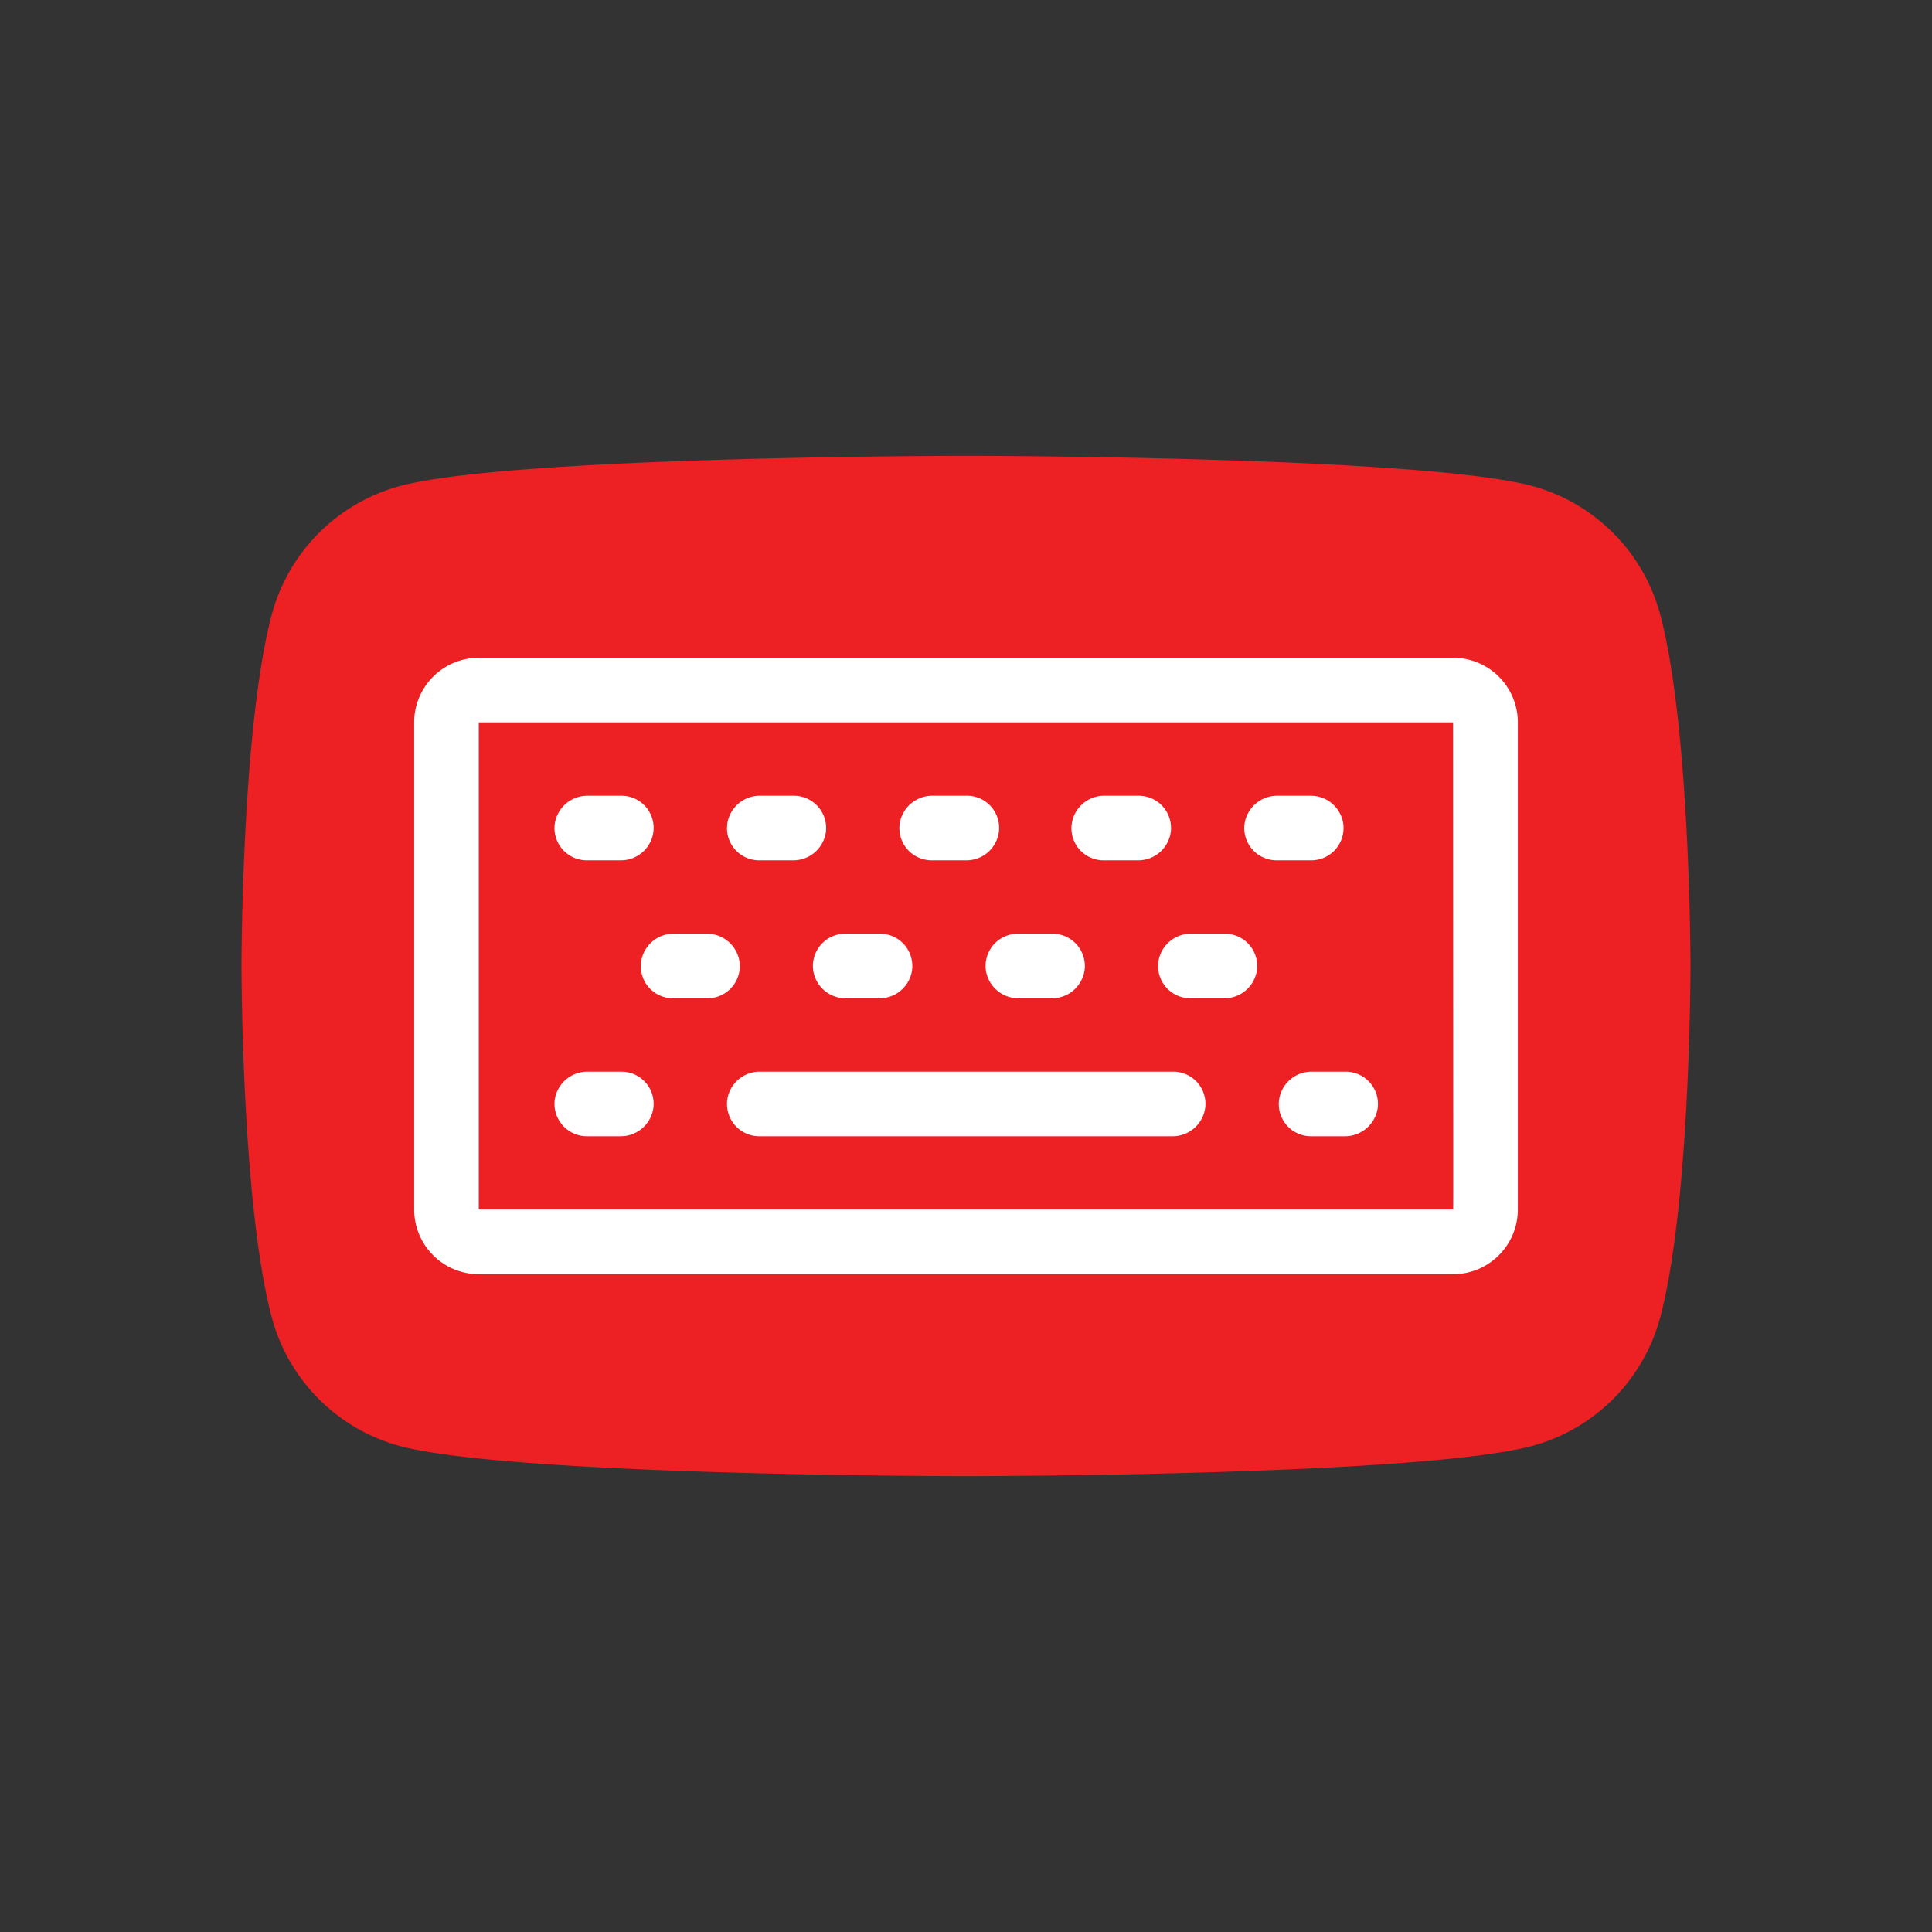 <svg id="Layer_1" data-name="Layer 1" xmlns="http://www.w3.org/2000/svg" viewBox="0 0 128 128">
	<rect x="0" y="0" width="128" height="128" fill="#333333" stroke="none"/>
	<defs>
		<style>
			.cls-1{fill:#ed2024;}.cls-2{fill:#fff;}
		</style>
	</defs>
	<path class="cls-1" d="M110,40.74a12.05,12.05,0,0,0-8.48-8.54c-7.49-2-37.51-2-37.51-2s-30,0-37.51,2A12.05,12.05,0,0,0,18,40.74C16,48.28,16,64,16,64s0,15.72,2,23.26a12.05,12.05,0,0,0,8.48,8.54c7.49,2,37.51,2,37.51,2s30,0,37.51-2A12.05,12.05,0,0,0,110,87.26c2-7.54,2-23.26,2-23.26s0-15.72-2-23.26Z" />
	<path class="cls-2" d="M31.72,43.58a4.28,4.28,0,0,0-4.28,4.28V80.13a4.29,4.29,0,0,0,4.28,4.29H96.27a4.29,4.29,0,0,0,4.29-4.29V47.86a4.28,4.28,0,0,0-4.29-4.28ZM96.27,80.13H31.72V47.86H96.27C96.28,80.87,96.29,80.13,96.27,80.13Z" />
	<path class="cls-2" d="M41.17,71H38.94a2.18,2.18,0,0,0-2.19,1.89,2.15,2.15,0,0,0,2.13,2.39h2.23a2.18,2.18,0,0,0,2.18-1.9A2.13,2.13,0,0,0,41.17,71Z" />
	<path class="cls-2" d="M46.82,61.86H44.65a2.17,2.17,0,0,0-2.18,1.9,2.13,2.13,0,0,0,2.12,2.38h2.29A2.14,2.14,0,0,0,49,63.76,2.18,2.18,0,0,0,46.82,61.86Z" />
	<path class="cls-2" d="M56.07,66.14h2.18a2.17,2.17,0,0,0,2.18-1.9,2.14,2.14,0,0,0-2.13-2.38H56a2.14,2.14,0,0,0-2.13,2.38A2.17,2.17,0,0,0,56.07,66.14Z" />
	<path class="cls-2" d="M67.5,66.14h2.17a2.18,2.18,0,0,0,2.19-1.9,2.14,2.14,0,0,0-2.13-2.38H67.44a2.14,2.14,0,0,0-2.13,2.38A2.18,2.18,0,0,0,67.5,66.14Z" />
	<path class="cls-2" d="M81.15,61.86H78.92a2.17,2.17,0,0,0-2.18,1.9,2.14,2.14,0,0,0,2.13,2.38H81.1a2.18,2.18,0,0,0,2.18-1.9A2.14,2.14,0,0,0,81.15,61.86Z" />
	<path class="cls-2" d="M86.81,52.72H84.64a2.18,2.18,0,0,0-2.19,1.9A2.14,2.14,0,0,0,84.58,57h2.28A2.14,2.14,0,0,0,89,54.62,2.17,2.17,0,0,0,86.81,52.72Z" />
	<path class="cls-2" d="M73.15,57h2.23a2.18,2.18,0,0,0,2.19-1.9,2.14,2.14,0,0,0-2.13-2.38H73.21A2.17,2.17,0,0,0,71,54.62,2.13,2.13,0,0,0,73.15,57Z" />
	<path class="cls-2" d="M61.73,57H64a2.17,2.17,0,0,0,2.18-1.9A2.13,2.13,0,0,0,64,52.72H61.79a2.18,2.18,0,0,0-2.19,1.9A2.14,2.14,0,0,0,61.73,57Z" />
	<path class="cls-2" d="M50.31,57h2.22a2.18,2.18,0,0,0,2.19-1.9,2.14,2.14,0,0,0-2.13-2.38H50.36a2.17,2.17,0,0,0-2.18,1.9A2.13,2.13,0,0,0,50.31,57Z" />
	<path class="cls-2" d="M38.88,57h2.23a2.17,2.17,0,0,0,2.18-1.9,2.13,2.13,0,0,0-2.12-2.38H38.94a2.18,2.18,0,0,0-2.19,1.9A2.14,2.14,0,0,0,38.88,57Z" />
	<path class="cls-2" d="M89.15,71H86.92a2.17,2.17,0,0,0-2.18,1.89,2.13,2.13,0,0,0,2.12,2.39h2.23a2.19,2.19,0,0,0,2.19-1.9A2.14,2.14,0,0,0,89.15,71Z" />
	<path class="cls-2" d="M77.72,71H50.36a2.17,2.17,0,0,0-2.18,1.89,2.14,2.14,0,0,0,2.13,2.39H77.67a2.18,2.18,0,0,0,2.18-1.9A2.13,2.13,0,0,0,77.72,71Z" />
</svg>
